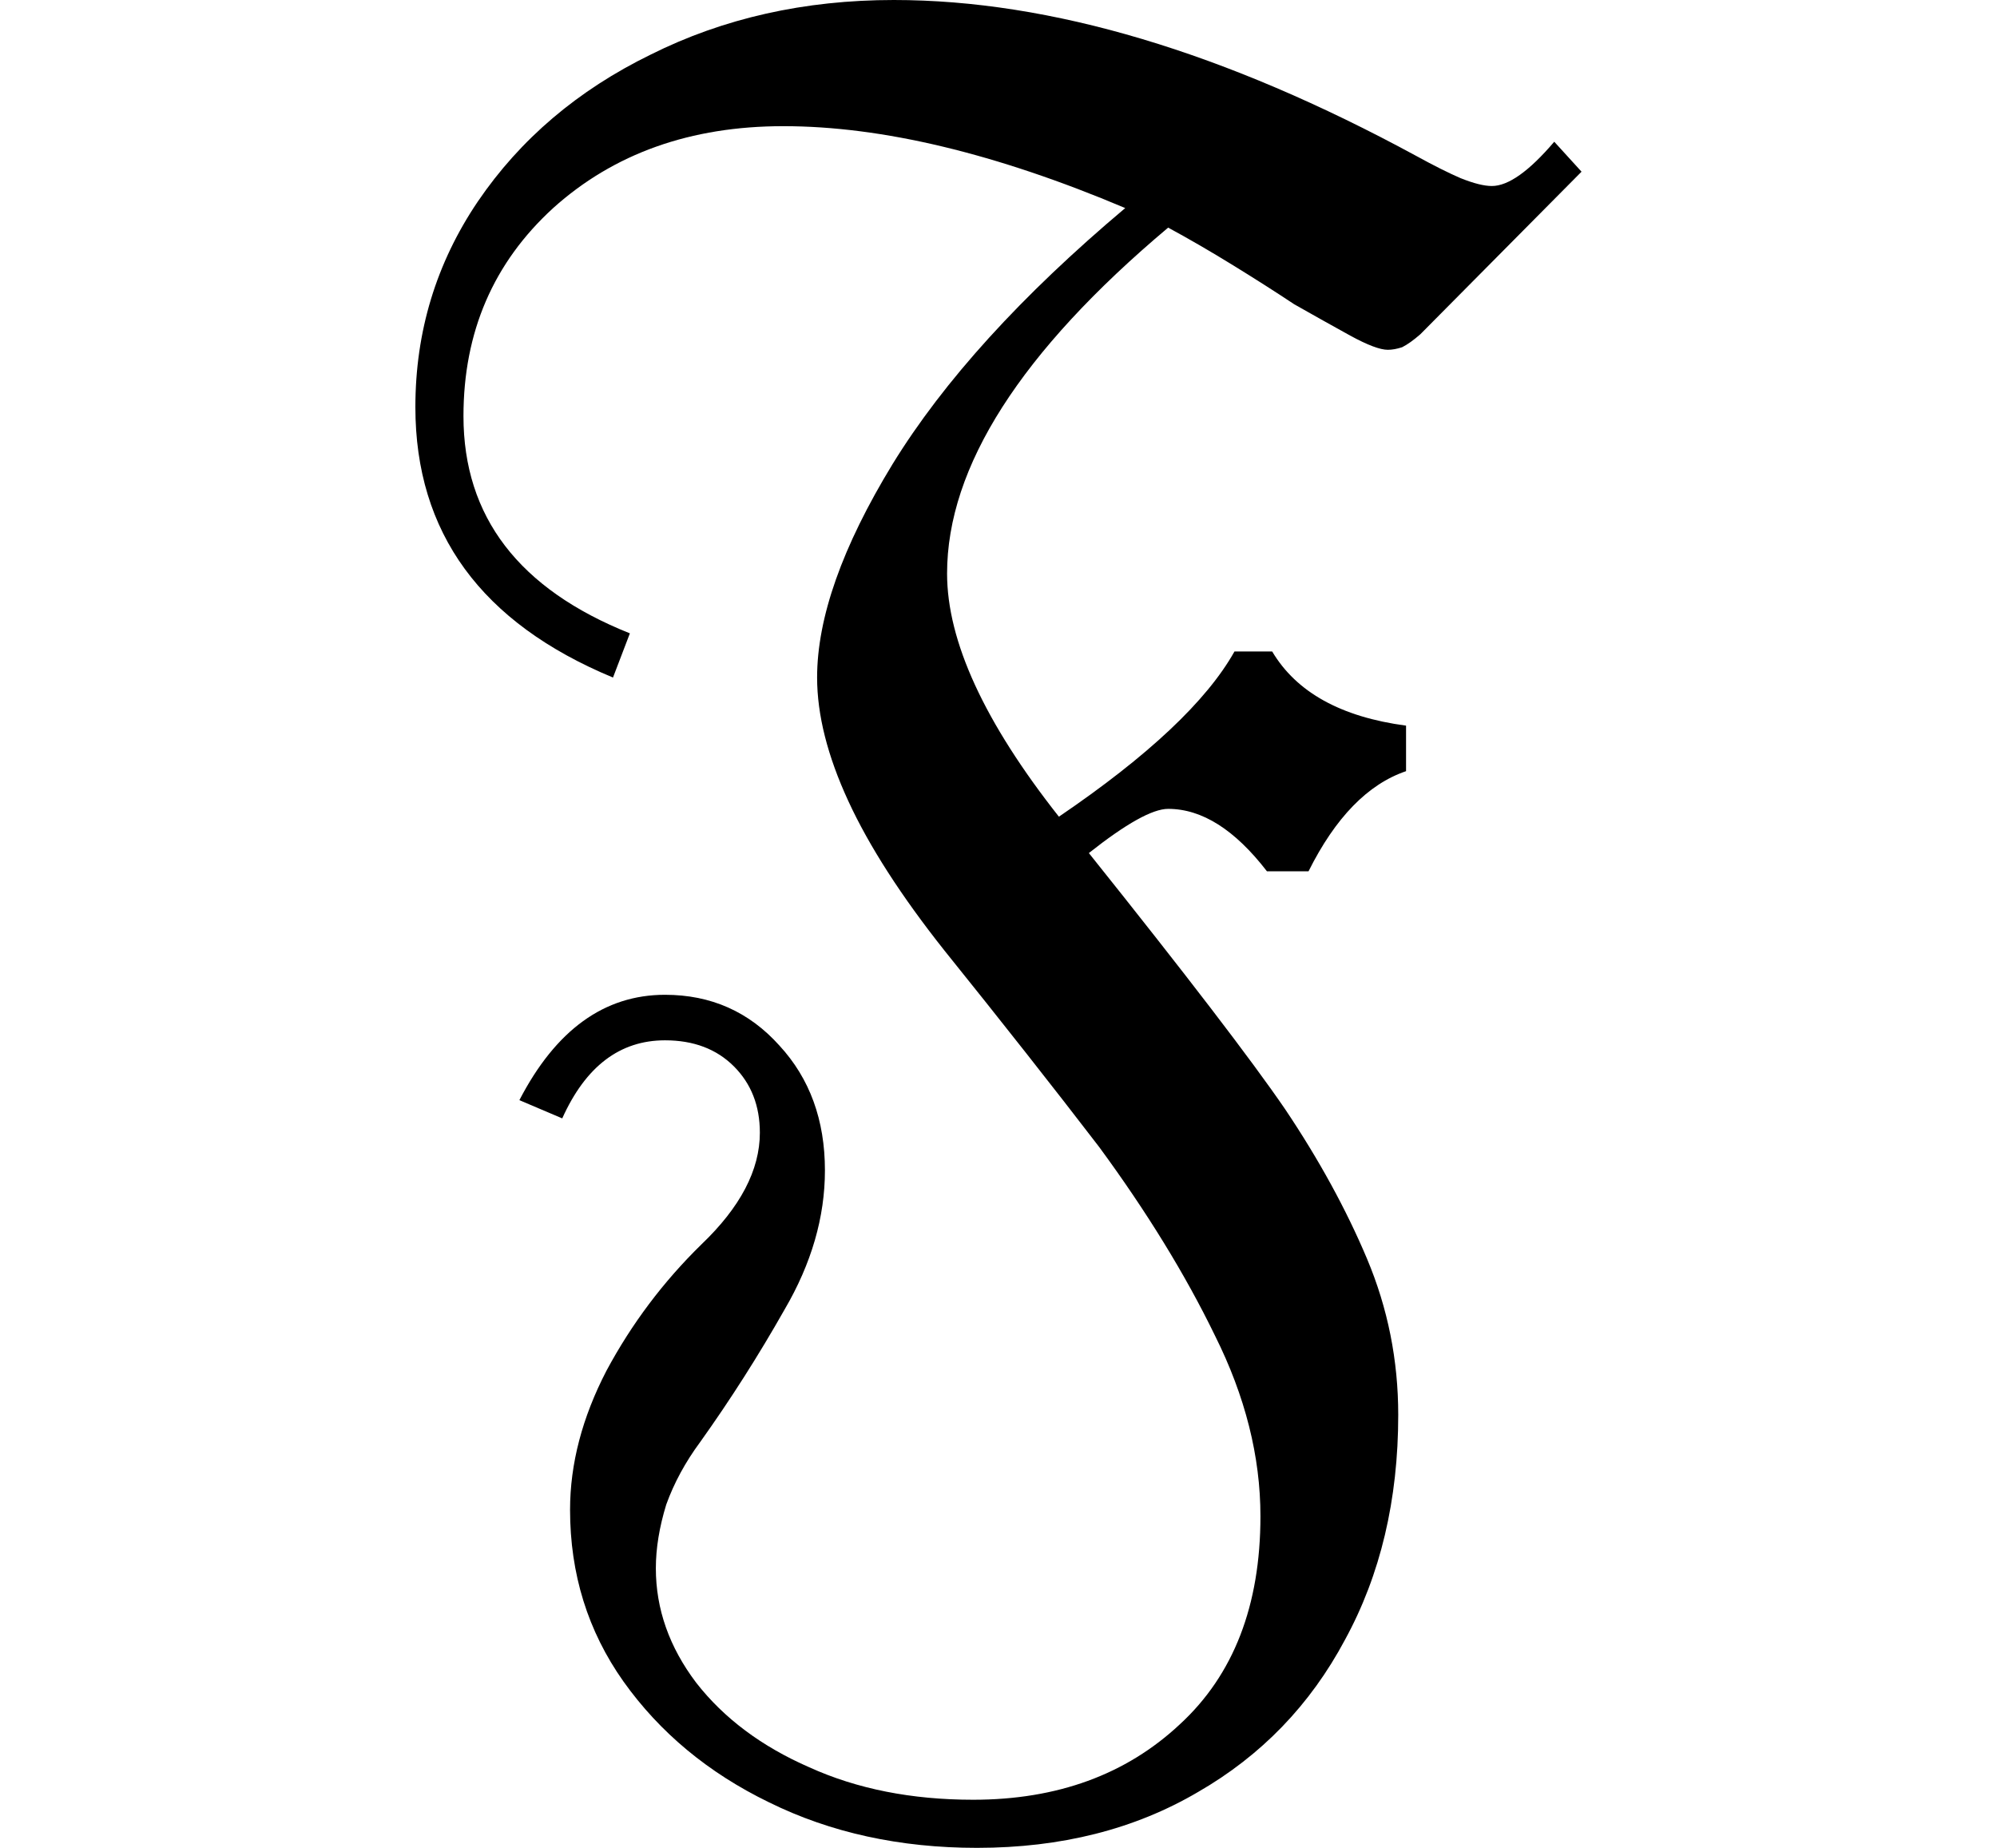 <svg height="22.203" viewBox="0 0 24 22.203" width="24" xmlns="http://www.w3.org/2000/svg">
<path d="M7.344,-4.609 Q5.953,-4.609 4.844,-4.062 Q3.75,-3.531 3.094,-2.609 Q2.453,-1.703 2.453,-0.547 Q2.453,0.281 2.891,1.125 Q3.344,1.969 4.031,2.641 Q4.734,3.312 4.734,3.984 Q4.734,4.469 4.422,4.781 Q4.109,5.094 3.594,5.094 Q2.781,5.094 2.359,4.156 L1.844,4.375 Q2.5,5.641 3.594,5.641 Q4.422,5.641 4.969,5.031 Q5.516,4.438 5.516,3.531 Q5.516,2.688 5.031,1.859 Q4.562,1.031 4.016,0.266 Q3.75,-0.094 3.609,-0.484 Q3.484,-0.891 3.484,-1.25 Q3.484,-1.984 3.969,-2.625 Q4.469,-3.266 5.328,-3.641 Q6.188,-4.031 7.297,-4.031 Q8.812,-4.031 9.781,-3.125 Q10.75,-2.234 10.75,-0.625 Q10.75,0.453 10.203,1.547 Q9.672,2.641 8.812,3.812 Q7.984,4.891 6.953,6.172 Q6.172,7.156 5.797,7.969 Q5.422,8.781 5.422,9.453 Q5.422,10.531 6.328,12.016 Q7.25,13.516 9.125,15.094 Q6.797,16.078 5.016,16.078 Q3.344,16.078 2.25,15.094 Q1.172,14.109 1.172,12.594 Q1.172,10.781 3.172,9.984 L2.969,9.453 Q0.594,10.438 0.594,12.703 Q0.594,14.062 1.344,15.172 Q2.109,16.297 3.422,16.938 Q4.734,17.594 6.344,17.594 Q9.172,17.594 12.625,15.719 Q12.938,15.547 13.156,15.453 Q13.391,15.359 13.531,15.359 Q13.828,15.359 14.281,15.891 L14.609,15.531 L12.672,13.578 Q12.547,13.469 12.453,13.422 Q12.359,13.391 12.281,13.391 Q12.141,13.391 11.828,13.562 Q11.516,13.734 11.156,13.938 Q10.828,14.156 10.422,14.406 Q10.016,14.656 9.641,14.859 Q6.984,12.625 6.984,10.703 Q6.984,9.484 8.328,7.781 Q9.938,8.875 10.438,9.766 L10.891,9.766 Q11.328,9.031 12.5,8.875 L12.5,8.328 Q11.812,8.094 11.328,7.125 L10.828,7.125 Q10.25,7.875 9.641,7.875 Q9.359,7.875 8.688,7.344 Q10.438,5.156 11.047,4.266 Q11.656,3.359 12.031,2.469 Q12.406,1.578 12.406,0.594 Q12.406,-0.938 11.766,-2.109 Q11.141,-3.281 10,-3.938 Q8.859,-4.609 7.344,-4.609 Z" transform="translate(4.398, 17.594) scale(1, -1)"/>
</svg>